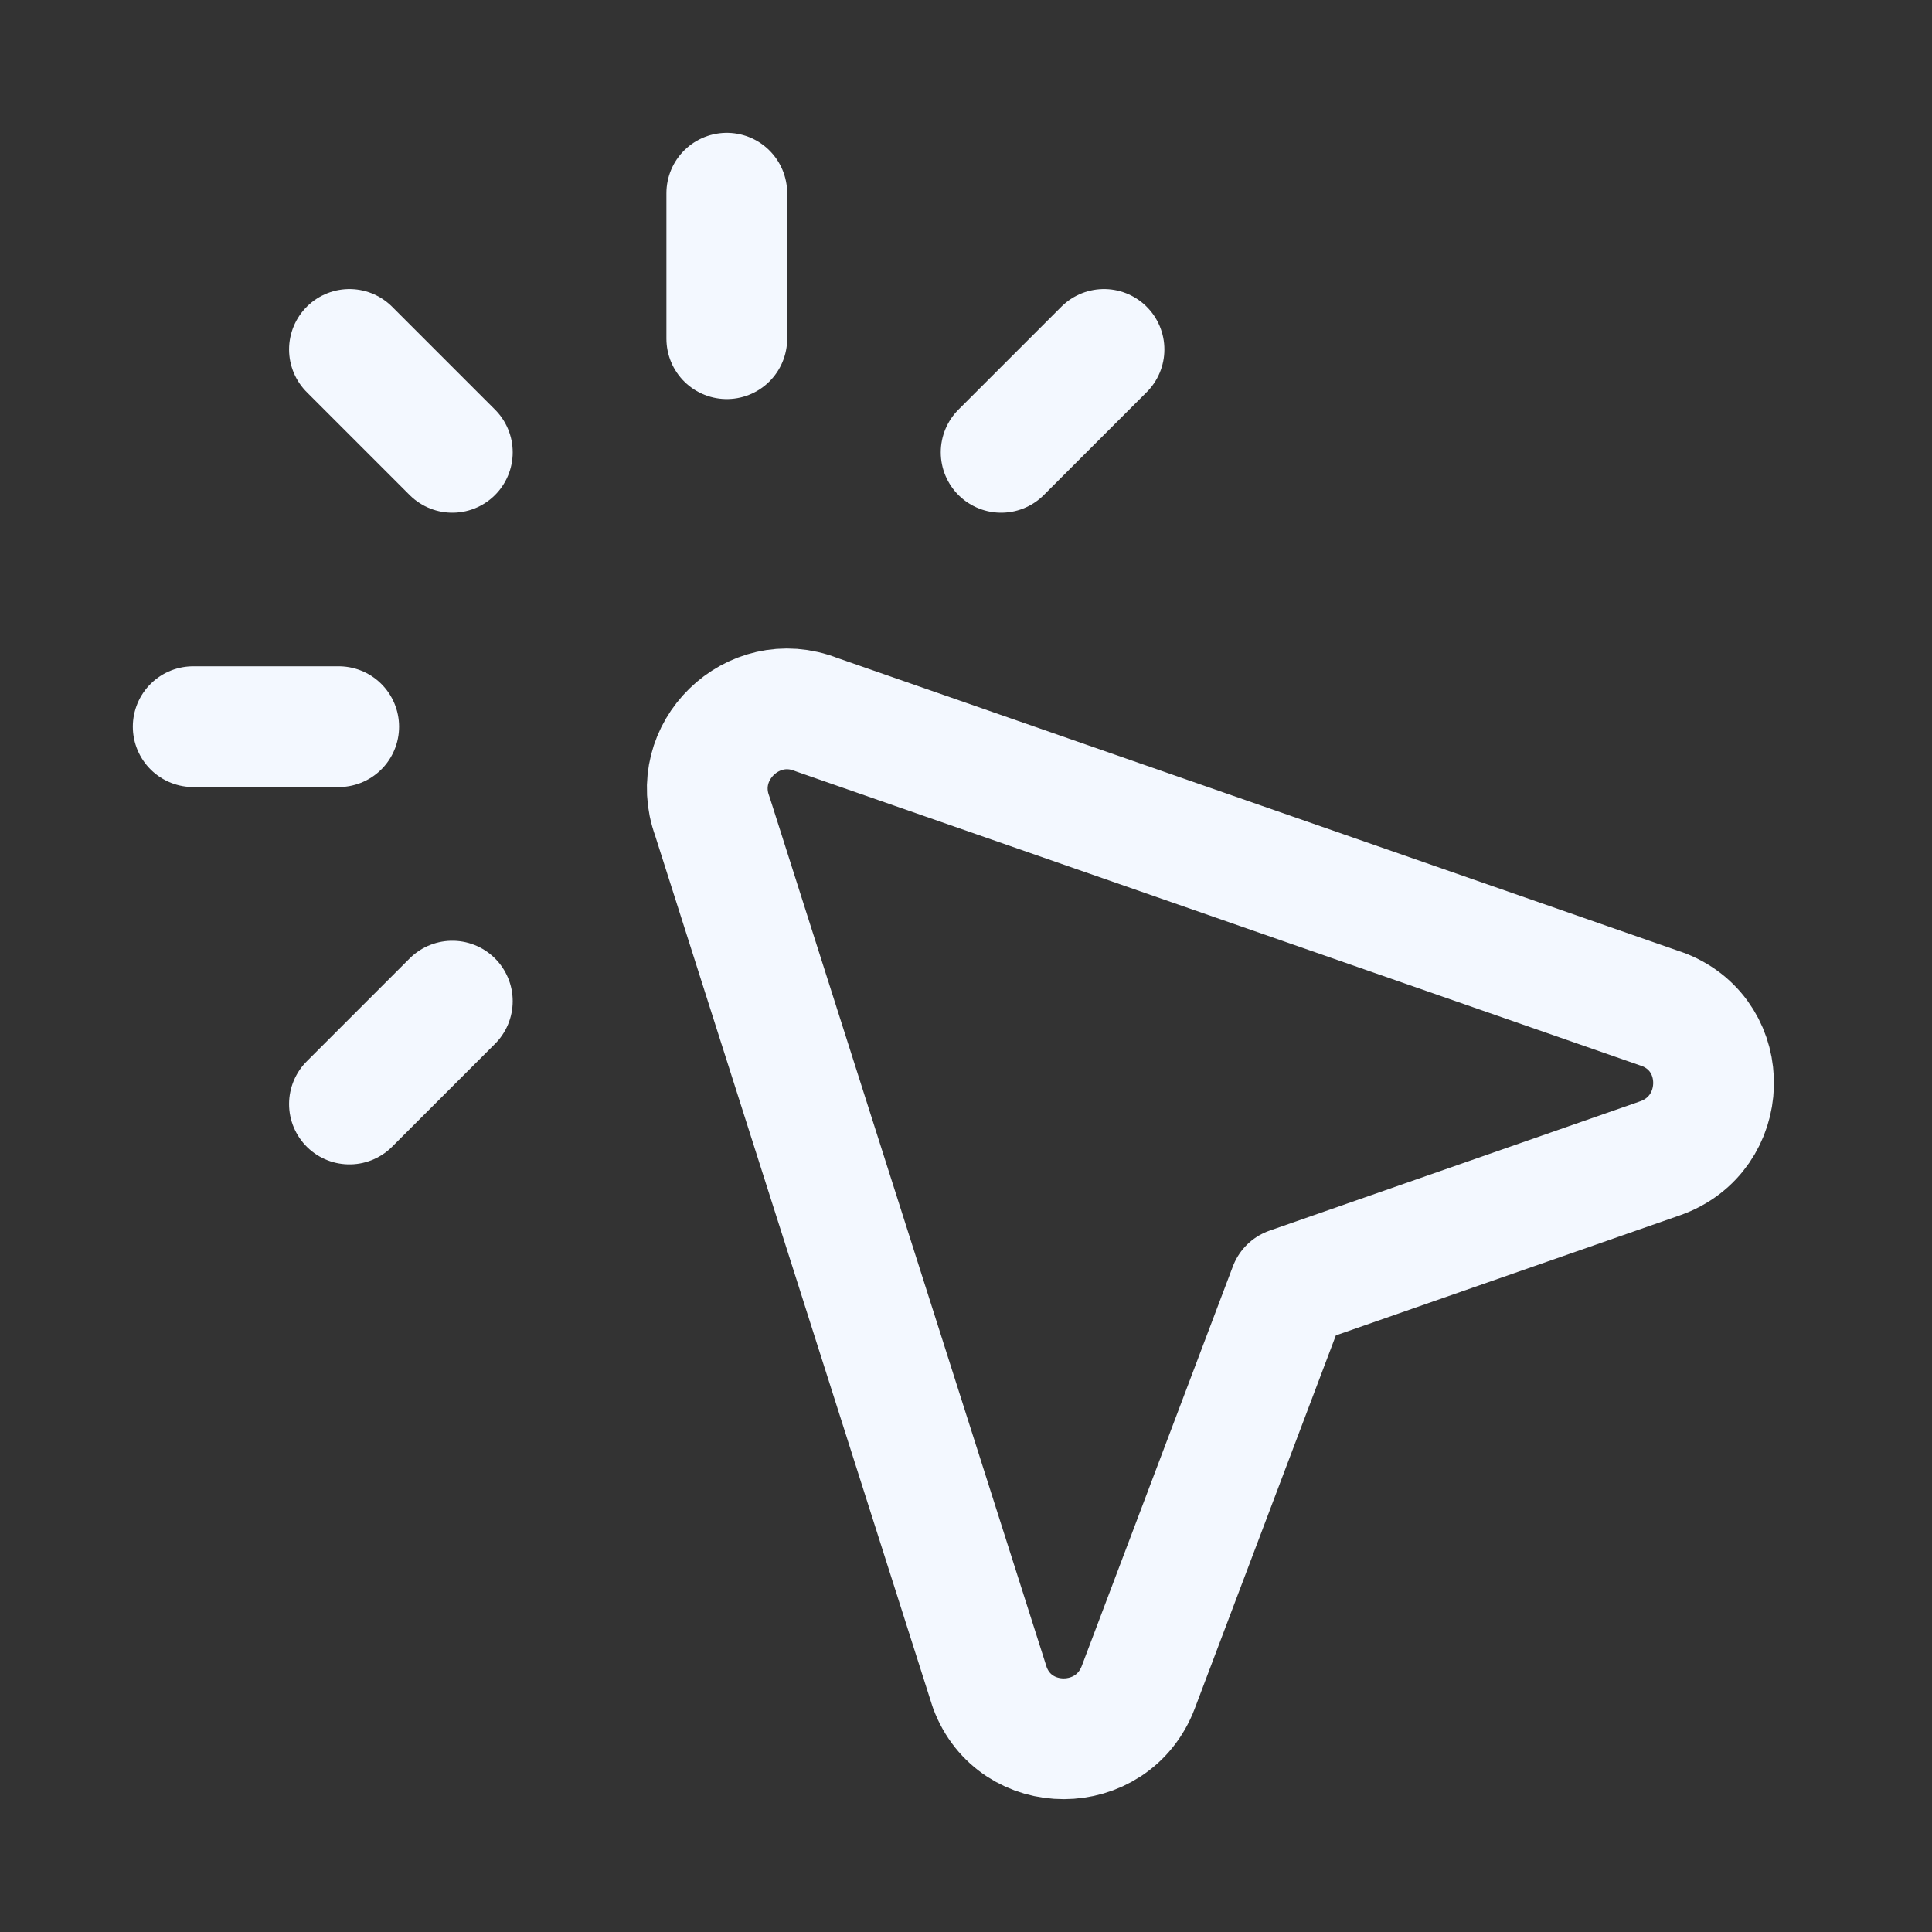 <svg width="16" height="16" viewBox="0 0 16 16" fill="none" xmlns="http://www.w3.org/2000/svg">
<rect x="0" y="0" width="16" height="16" fill="#333333" stroke="none"/>
<g id="cursor-05">
<path id="Vector" d="M3.746 8.291L2.894 9.143M2.805 6.018H1.6M2.894 2.894L3.746 3.746M6.019 1.6V2.805M9.143 2.894L8.291 3.746M10.678 10.664L13.747 9.593C14.322 9.392 14.344 8.587 13.781 8.363L6.761 5.918C6.233 5.709 5.703 6.227 5.899 6.759L8.197 13.975C8.407 14.543 9.212 14.541 9.427 13.972L10.678 10.664Z" stroke="#F3F8FF" stroke-linecap="round" stroke-linejoin="round"/>
</g>
</svg>
